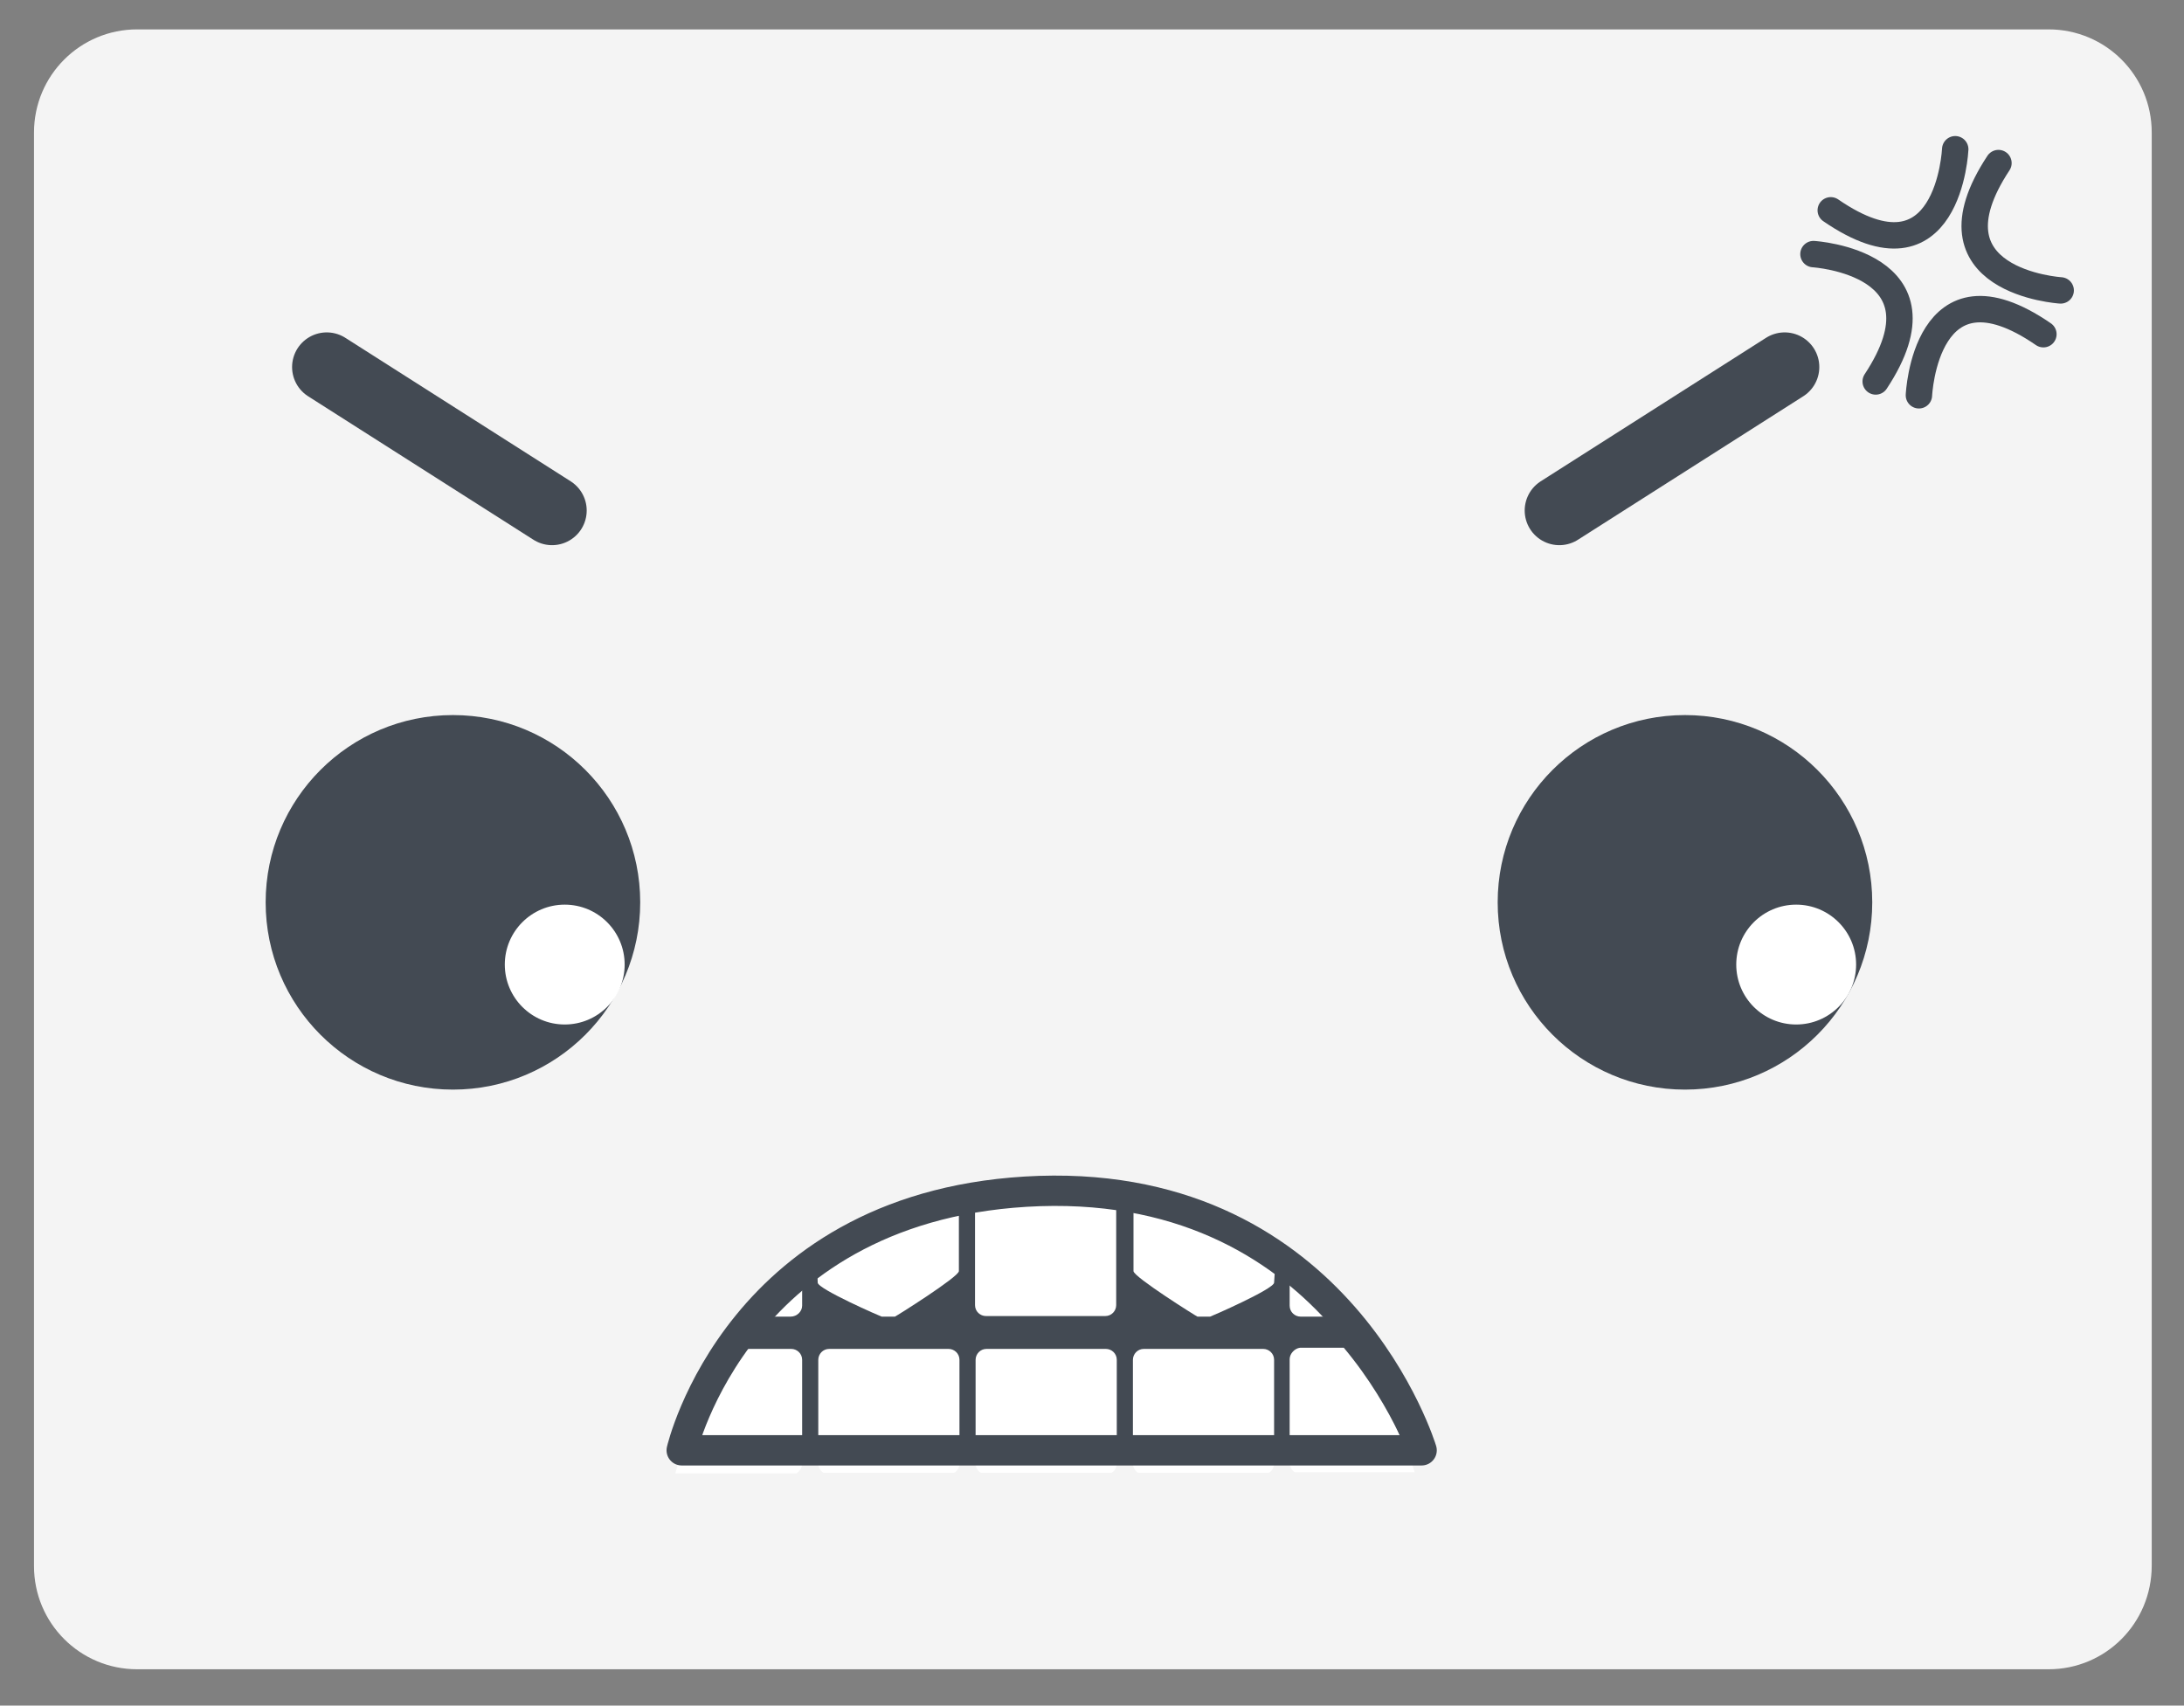 <?xml version="1.0" encoding="utf-8"?>
<!-- Generator: Adobe Illustrator 21.0.0, SVG Export Plug-In . SVG Version: 6.00 Build 0)  -->
<svg version="1.2" baseProfile="tiny" id="Capa_1" xmlns="http://www.w3.org/2000/svg" xmlns:xlink="http://www.w3.org/1999/xlink"
	 x="0px" y="0px" viewBox="0 0 379 296" xml:space="preserve">
<rect x="0" y="0" width="379" height="296" fill="#808080" stroke="none"/>
<path fill="#F4F4F4" d="M355.5,289.7H23.8c-9.9,0-17.9-8-17.9-17.9V23c0-9.9,8-17.9,17.9-17.9h331.7c9.9,0,17.9,8,17.9,17.9v248.7
	C373.4,281.7,365.4,289.7,355.5,289.7z"/>
<g>
	<path fill="none" stroke="#434A53" stroke-width="4.583" stroke-linecap="round" stroke-miterlimit="10" d="M314.7,44.1
		c0,0,24.4,1.5,10.8,22.1"/>
	<path fill="none" stroke="#434A53" stroke-width="4.583" stroke-linecap="round" stroke-miterlimit="10" d="M339.3,25.9
		c0,0-1.1,24.7-21.6,10.6"/>
	<path fill="none" stroke="#434A53" stroke-width="4.583" stroke-linecap="round" stroke-miterlimit="10" d="M357.6,50.4
		c0,0-24.4-1.5-10.8-22.1"/>
	<path fill="none" stroke="#434A53" stroke-width="4.583" stroke-linecap="round" stroke-miterlimit="10" d="M333,68.6
		c0,0,1.1-24.7,21.6-10.6"/>
</g>
<line fill="none" stroke="#434A53" stroke-width="12.026" stroke-linecap="round" stroke-miterlimit="10" x1="56.7" y1="63.7" x2="95.8" y2="88.6"/>
<line fill="none" stroke="#434A53" stroke-width="12.026" stroke-linecap="round" stroke-miterlimit="10" x1="309.7" y1="63.7" x2="270.6" y2="88.6"/>
<circle fill="#434A53" cx="78.6" cy="156.6" r="32.5"/>
<circle fill="#434A53" cx="292.4" cy="156.6" r="32.5"/>
<circle fill="#FFFFFF" cx="98" cy="167.4" r="10.4"/>
<circle fill="#FFFFFF" cx="311.7" cy="167.4" r="10.4"/>
<g>
	<path fill="#434A53" d="M245.5,251.4H117c0,0,9.9-43.2,62.1-45C231.4,204.7,245.5,251.4,245.5,251.4z"/>
	<g>
		<path fill="#FFFFFF" d="M139.2,226.6v-6.9c-3.7,2.8-6.8,5.8-9.5,8.8h7.5C138.3,228.5,139.2,227.6,139.2,226.6z"/>
		<path fill="#FFFFFF" d="M141.8,219.6v-1.8c6.5-4.3,14.5-7.8,24.5-9.7c0.1,0.2,0.1,0.3,0.1,0.5v12c0,1-11,7.9-11.1,7.9H153
			c-0.1,0-11.1-4.8-11.1-5.9L141.8,219.6z"/>
		<path fill="#FFFFFF" d="M221.1,222.6c0,1.1-11,5.9-11.1,5.9h-2.2c-0.1,0-11.1-6.9-11.1-7.9v-12c0-0.2,0-0.3,0.1-0.5
			c10,1.9,18,5.4,24.5,9.7v1.8L221.1,222.6z"/>
		<path fill="#FFFFFF" d="M169.2,208.5v18c0,1.1,0.9,1.9,1.9,1.9h20.7c1.1,0,1.9-0.9,1.9-1.9v-18c0-0.4-0.1-0.8-0.3-1.1
			c-4.4-0.7-9.1-1-14.2-0.8c-3.4,0.1-6.7,0.4-9.8,0.9C169.3,207.8,169.2,208.2,169.2,208.5z"/>
		<path fill="#FFFFFF" d="M223.8,226.6c0,1.1,0.9,1.9,1.9,1.9h6.3c-2.4-2.7-5.1-5.4-8.2-7.9V226.6z"/>
		<path fill="#FFFFFF" d="M139.2,254v-18c0-1.1-0.9-1.9-1.9-1.9h-8.8c-8.9,10.9-11.3,21.6-11.3,21.6h21
			C138.8,255.3,139.2,254.7,139.2,254z"/>
		<path fill="#FFFFFF" d="M166.5,254v-18c0-1.1-0.9-1.9-1.9-1.9h-20.7c-1.1,0-1.9,0.9-1.9,1.9v18c0,0.7,0.4,1.3,0.9,1.6h22.7
			C166.1,255.3,166.5,254.7,166.5,254z"/>
		<path fill="#FFFFFF" d="M193.8,254v-18c0-1.1-0.9-1.9-1.9-1.9h-20.7c-1.1,0-1.9,0.9-1.9,1.9v18c0,0.7,0.4,1.3,0.9,1.6h22.7
			C193.4,255.3,193.8,254.7,193.8,254z"/>
		<path fill="#FFFFFF" d="M221.1,254v-18c0-1.1-0.9-1.9-1.9-1.9h-20.7c-1.1,0-1.9,0.9-1.9,1.9v18c0,0.7,0.4,1.3,0.9,1.6h22.7
			C220.7,255.3,221.1,254.7,221.1,254z"/>
		<path fill="#FFFFFF" d="M223.8,235.9v18c0,0.7,0.4,1.3,0.9,1.6h20.8c0,0-3.2-10.7-12.3-21.6h-7.6
			C224.7,234,223.8,234.9,223.8,235.9z"/>
	</g>
	<path fill="none" stroke="#434A53" stroke-width="5.264" stroke-linejoin="round" stroke-miterlimit="10" d="M246.7,251.7H118.3
		c0,0,9.9-43.2,62.1-45C232.7,205,246.7,251.7,246.7,251.7z"/>
</g>
</svg>
